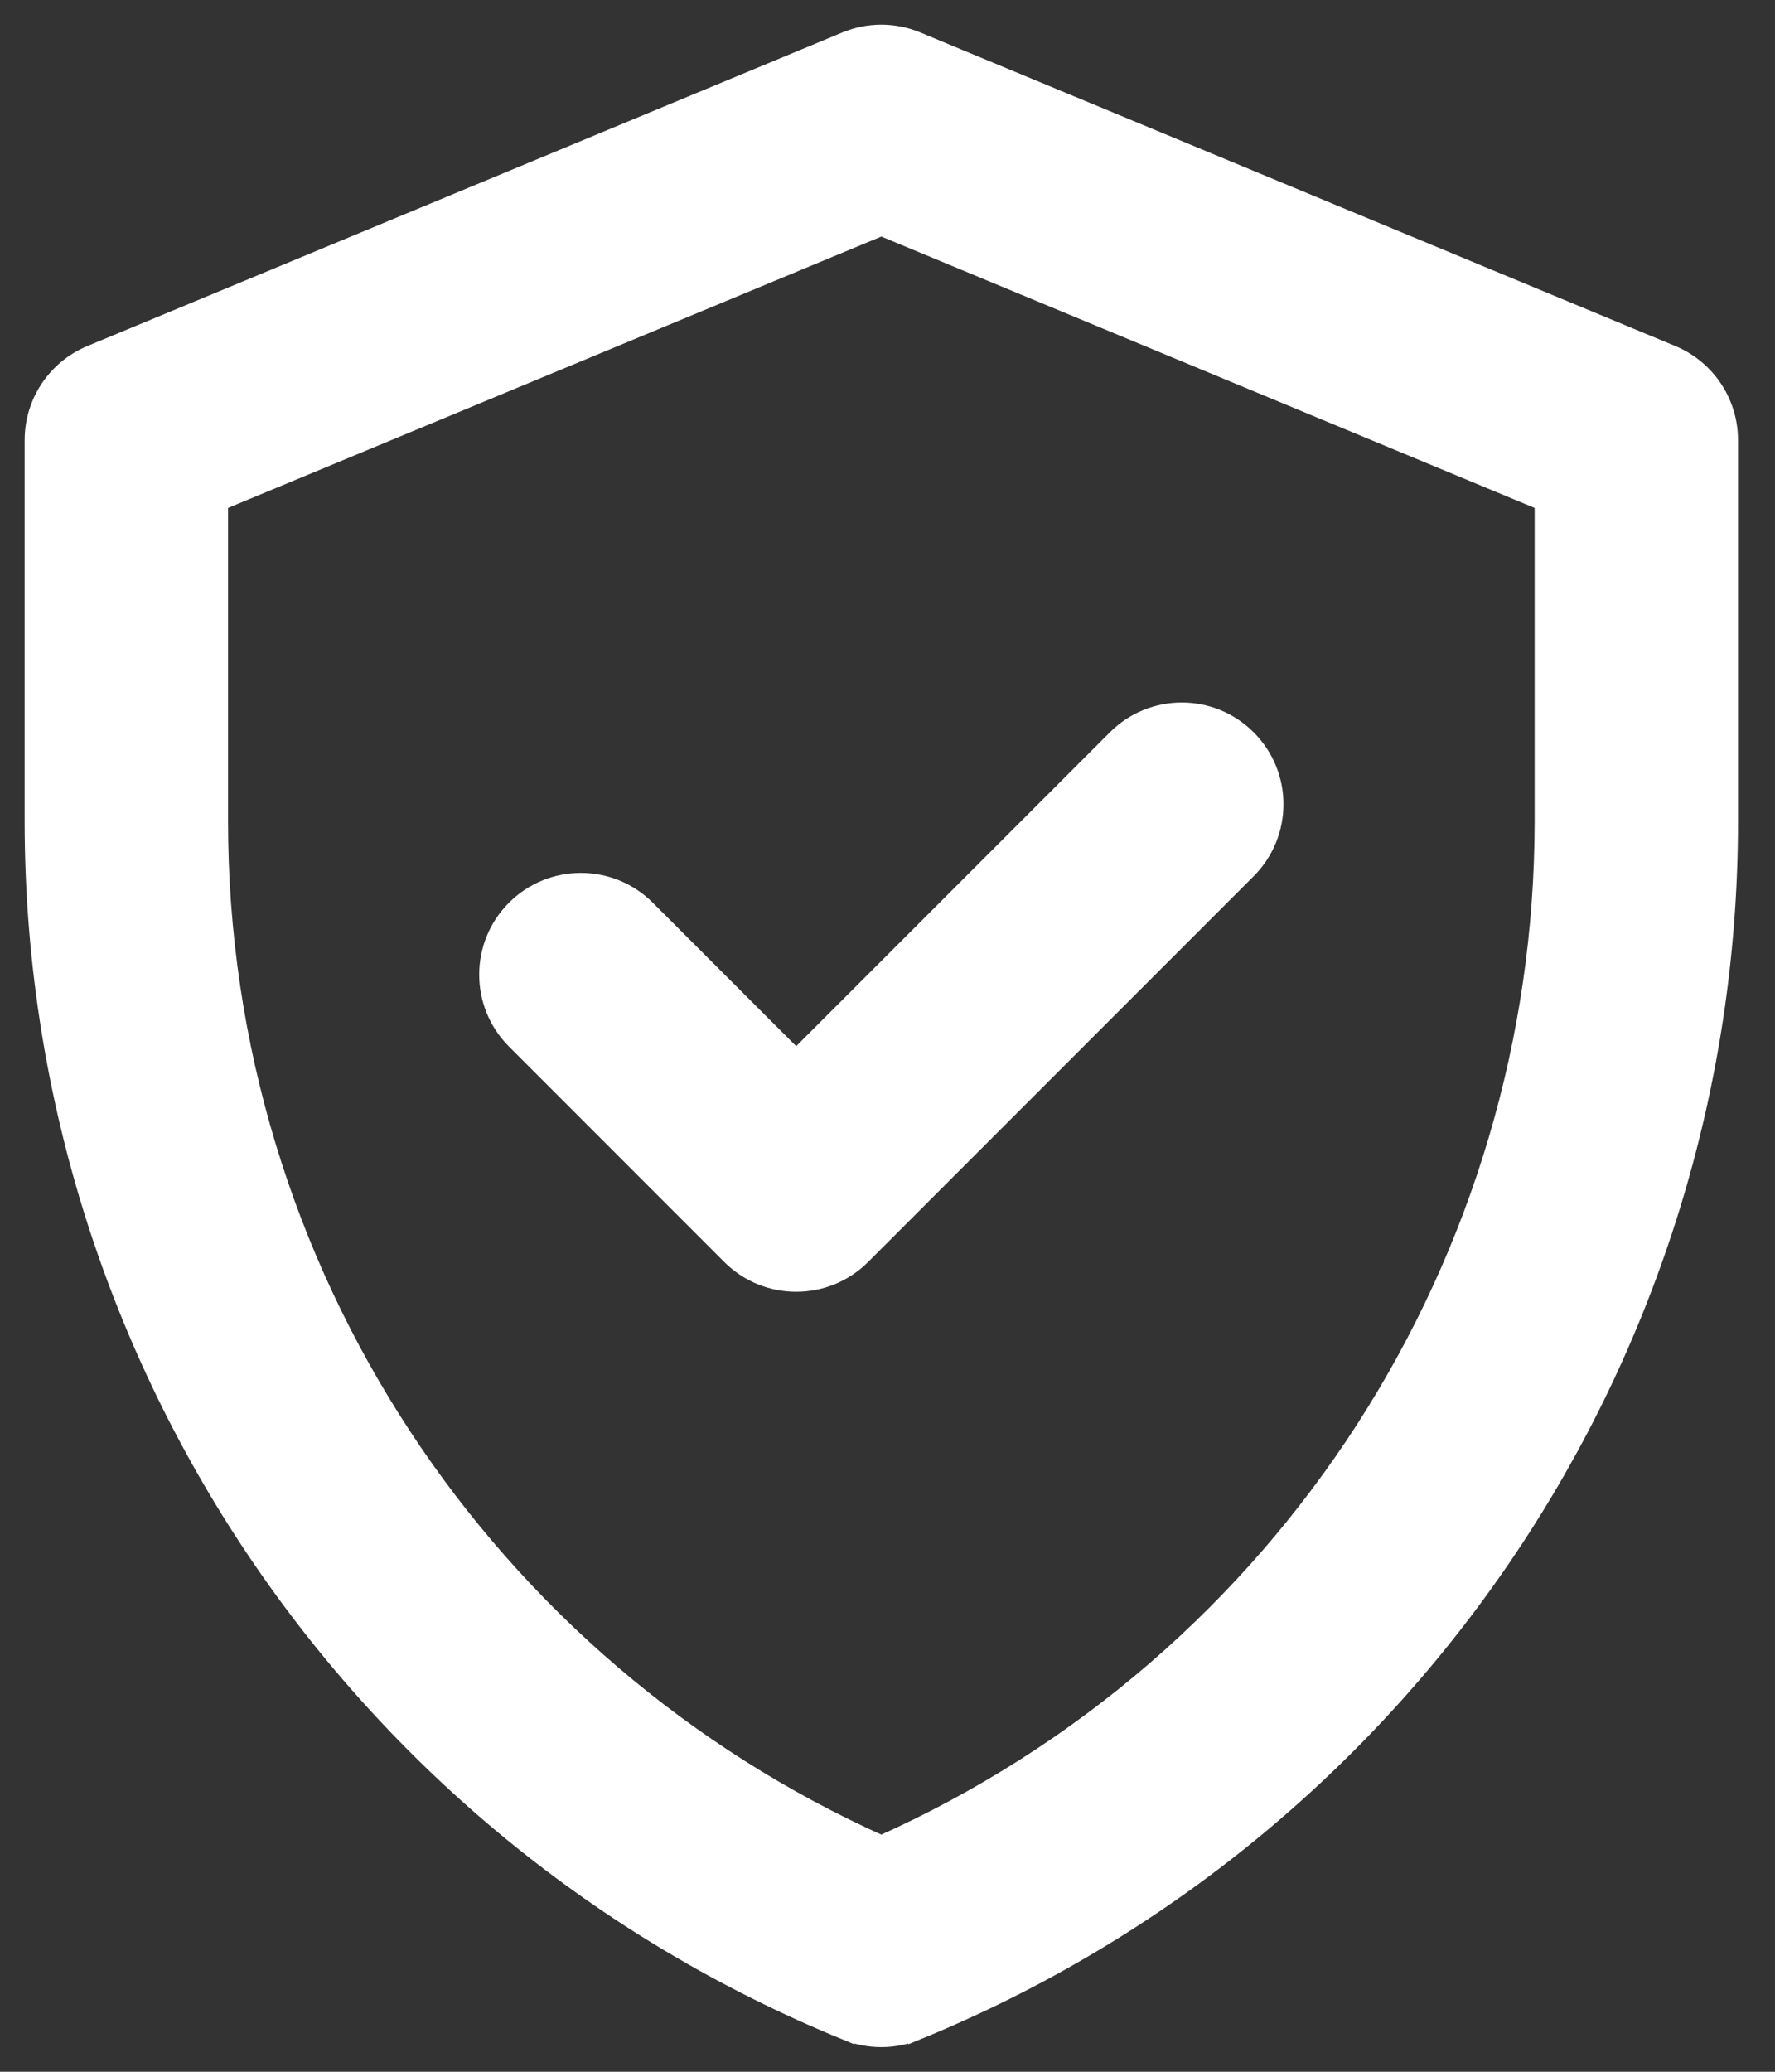 <svg width="36" height="42" viewBox="0 0 36 42" fill="none" xmlns="http://www.w3.org/2000/svg">
<rect x="0" y="0" width="36" height="42" fill="#333333" stroke="none"/>
<path d="M18.57 0.889L18.57 0.889C18.125 0.704 17.625 0.704 17.18 0.889C17.18 0.889 17.18 0.889 17.18 0.889L1.867 7.246L1.867 7.246C1.191 7.527 0.75 8.188 0.75 8.92V16.649C0.75 27.392 7.243 37.056 17.19 41.116L17.285 40.884L17.19 41.116C17.629 41.295 18.121 41.295 18.56 41.116L18.465 40.884L18.56 41.116C28.506 37.056 35 27.392 35 16.649V8.92C35 8.188 34.559 7.527 33.883 7.246L18.57 0.889ZM31.375 16.649C31.375 25.561 26.162 33.768 17.875 37.467C9.807 33.866 4.375 25.801 4.375 16.649V10.13L17.875 4.525L31.375 10.13V16.649ZM22.687 15.023L16.148 21.562L13.063 18.477C13.063 18.477 13.063 18.477 13.063 18.477C12.355 17.769 11.207 17.769 10.5 18.477C9.792 19.184 9.792 20.332 10.5 21.04L14.866 25.407C15.574 26.114 16.722 26.115 17.43 25.407L25.25 17.586C25.25 17.586 25.25 17.586 25.25 17.586C25.958 16.878 25.958 15.73 25.25 15.023C24.543 14.315 23.395 14.315 22.687 15.023Z" fill="white" stroke="white" stroke-width="0.5"/>
</svg>
